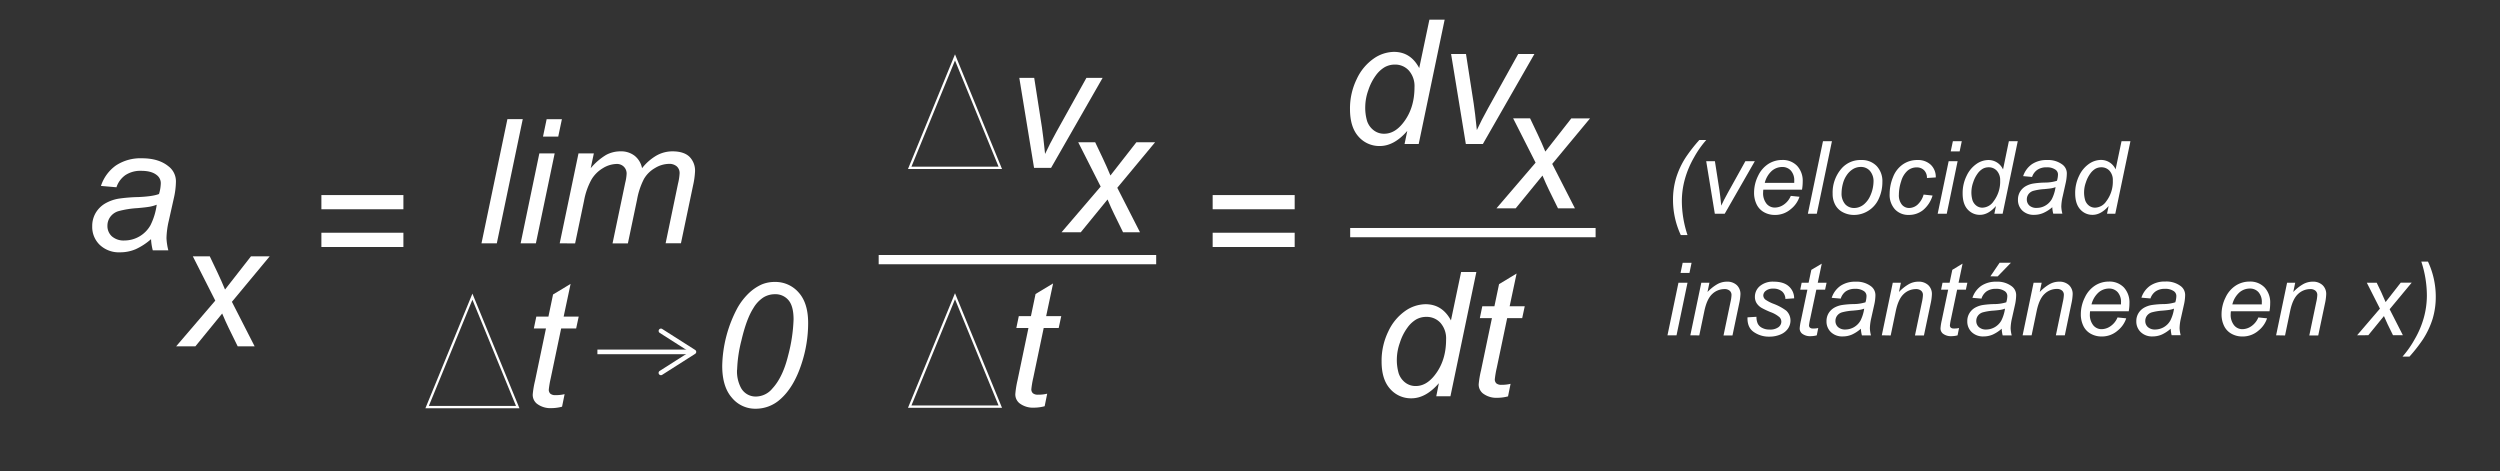 <svg id="Capa_1" data-name="Capa 1" xmlns="http://www.w3.org/2000/svg" viewBox="0 0 1080 203.68"><rect x="0" y="0" width="1080" height="203.68" fill="#333333" stroke="none"/><defs><style>.cls-1{fill:#fff;}</style></defs><title>formulacafe</title><path class="cls-1" d="M224.4,176.37H183.77l20.31-49.53Zm-39.14-1h37.65l-18.83-45.89Z"/><path class="cls-1" d="M243.91,170.27l-1.1,5.42a18,18,0,0,1-4.61.62,9.53,9.53,0,0,1-6.3-1.94,4.91,4.91,0,0,1-1.76-4,39.71,39.71,0,0,1,1-5.89l4.72-22.59h-5.24l1.07-5.12h5.23l2-9.56,7.58-4.57-3,14.13H250l-1.1,5.12h-6.48l-4.5,21.49a40.11,40.11,0,0,0-.84,4.91,2.32,2.32,0,0,0,.68,1.79,3.24,3.24,0,0,0,2.21.62A16,16,0,0,0,243.91,170.27Z"/><path class="cls-1" d="M432.87,176.17H392.25l20.31-49.52Zm-39.13-1h37.64l-18.82-45.89Z"/><path class="cls-1" d="M432.87,73H392.25l20.31-49.53Zm-39.13-1h37.64L412.56,26.12Z"/><path class="cls-1" d="M452.39,170.07l-1.1,5.42a18,18,0,0,1-4.62.62,9.52,9.52,0,0,1-6.29-1.94,4.91,4.91,0,0,1-1.76-4,40.59,40.59,0,0,1,.95-5.89l4.72-22.59h-5.23l1.06-5.12h5.24l2-9.56,7.58-4.57-3,14.13h6.52l-1.1,5.12h-6.48l-4.5,21.49a40.11,40.11,0,0,0-.84,4.91,2.3,2.3,0,0,0,.67,1.79,3.22,3.22,0,0,0,2.22.62A15.61,15.61,0,0,0,452.39,170.07Z"/><path class="cls-1" d="M312,158.05A55.27,55.27,0,0,1,318.59,133a27.57,27.57,0,0,1,5.16-6.59,20,20,0,0,1,5.25-3.5,14.35,14.35,0,0,1,5.73-1.11A13.25,13.25,0,0,1,345,126.34q4.13,4.57,4.12,13.22a56.06,56.06,0,0,1-2.86,17.61q-3.36,10.32-9.37,15.48a15.78,15.78,0,0,1-10.5,3.92,13,13,0,0,1-10.2-4.74Q312,167.09,312,158.05Zm6.4,1.68a15.17,15.17,0,0,0,1.65,7.72,7.2,7.2,0,0,0,6.63,3.85,9.31,9.31,0,0,0,7-3.48q4.53-4.9,6.83-14.37A69,69,0,0,0,342.82,138q0-5.78-2.21-8.34a7.34,7.34,0,0,0-5.84-2.56,9.49,9.49,0,0,0-4.92,1.35,13.75,13.75,0,0,0-4.38,4.65q-3,4.65-5.16,13.91A58.06,58.06,0,0,0,318.44,159.73Z"/><path class="cls-1" d="M65.25,103.31a26.86,26.86,0,0,1-6.63,4.34A17.08,17.08,0,0,1,51.81,109a12,12,0,0,1-8.67-3.17,10.74,10.74,0,0,1-3.3-8.11A11.17,11.17,0,0,1,41.32,92a11.61,11.61,0,0,1,3.94-4,17.39,17.39,0,0,1,6-2.18,67.93,67.93,0,0,1,8.48-.69q6.24-.26,8.95-1.32a17.3,17.3,0,0,0,.77-4.5,4.34,4.34,0,0,0-1.69-3.63C66.24,74.41,64,73.8,61,73.8a11.7,11.7,0,0,0-6.83,1.85,10.38,10.38,0,0,0-3.86,5.25l-6.7-.58a17.47,17.47,0,0,1,6.5-8.86,19.26,19.26,0,0,1,11.22-3.08q7.2,0,11.42,3.44A8.12,8.12,0,0,1,76,78.49a33.67,33.67,0,0,1-.92,7.21l-2.16,9.66a36.44,36.44,0,0,0-1,7.51,25.47,25.47,0,0,0,.8,5.27H66A23.7,23.7,0,0,1,65.25,103.31ZM67.7,88.44a16.11,16.11,0,0,1-3,.85c-1.06.19-2.84.4-5.33.62a40.07,40.07,0,0,0-8.16,1.3,6.77,6.77,0,0,0-3.59,2.51,6.41,6.41,0,0,0-1.21,3.8,6,6,0,0,0,1.92,4.58,7.72,7.72,0,0,0,5.48,1.79A12.93,12.93,0,0,0,65,97.3,27.85,27.85,0,0,0,67.7,88.44Z"/><path class="cls-1" d="M174.27,90.41H138.84V84.26h35.43Zm0,16.29H138.84v-6.15h35.43Z"/><path class="cls-1" d="M559.3,90.41H523.87V84.26H559.3Zm0,16.29H523.87v-6.15H559.3Z"/><path class="cls-1" d="M208,105.13l11.2-53.66h6.63l-11.21,53.66Z"/><path class="cls-1" d="M224.91,105.13,233,66.26h6.62l-8.12,38.87ZM234.58,59l1.57-7.5h6.59L241.16,59Z"/><path class="cls-1" d="M241.79,105.13l8.12-38.87h6.63l-1.35,6.4a26.59,26.59,0,0,1,6.6-5.71,13.07,13.07,0,0,1,6.32-1.57,9.51,9.51,0,0,1,6.06,1.92,9.1,9.1,0,0,1,3.2,5.36,21.84,21.84,0,0,1,6.24-5.47,14.06,14.06,0,0,1,6.9-1.81c3.25,0,5.68.77,7.31,2.31a8.47,8.47,0,0,1,2.43,6.47,34.09,34.09,0,0,1-.84,5.93l-5.24,25h-6.62l5.34-25.69a23.65,23.65,0,0,0,.7-4.51,3.86,3.86,0,0,0-1.21-3,4.91,4.91,0,0,0-3.41-1.1,11.93,11.93,0,0,0-6,1.8,12.89,12.89,0,0,0-4.77,4.7,31.45,31.45,0,0,0-3,9l-3.95,18.85h-6.63l5.49-26.24a19.87,19.87,0,0,0,.59-3.81A4.16,4.16,0,0,0,269.48,72a4.21,4.21,0,0,0-3.09-1.17,11.77,11.77,0,0,0-5.91,1.8,14.09,14.09,0,0,0-5,5,30,30,0,0,0-3.18,9.14l-3.85,18.37Z"/><path class="cls-1" d="M76.1,149.61,93,129.87l-9.7-19.14h7.32l3.3,6.92q1.83,3.87,3.29,7.43l11.21-14.35h8.09l-16.33,19.66L110,149.61h-7.32L98.8,141.7q-1.24-2.52-2.82-6.26L84.41,149.61Z"/><path class="cls-1" d="M446.71,72.51l-6.37-38.88h6.44l3.34,21.42q.54,3.51,1.35,11.46,1.9-4.14,4.87-9.49l13-23.39h7L454.07,72.51Z"/><path class="cls-1" d="M458.58,100.34,475.49,80.6l-9.7-19.14h7.33l3.29,6.92q1.83,3.87,3.29,7.43l11.21-14.35H499L482.67,81.12l9.81,19.22h-7.32l-3.88-7.91c-.83-1.69-1.77-3.77-2.82-6.26l-11.57,14.17Z"/><path class="cls-1" d="M607.94,56.56q-5.67,6.52-11.86,6.52A11.91,11.91,0,0,1,586.87,59c-2.45-2.73-3.67-6.67-3.67-11.85a28.79,28.79,0,0,1,2.91-13,22,22,0,0,1,7.28-8.81,15.69,15.69,0,0,1,8.77-2.93q7.25,0,10.94,7l4.4-20.91h6.59L612.88,62.2h-6.11ZM589.79,45.91a20.25,20.25,0,0,0,.8,6.4,8.32,8.32,0,0,0,2.75,3.9A7.18,7.18,0,0,0,598,57.77q4.5,0,8.16-4.69,4.9-6.21,4.9-15.37a10.17,10.17,0,0,0-2.41-7.21,7.93,7.93,0,0,0-6.08-2.6A8.94,8.94,0,0,0,598.22,29a12.79,12.79,0,0,0-3.88,3.6A22.79,22.79,0,0,0,591.1,39,22,22,0,0,0,589.79,45.91Z"/><path class="cls-1" d="M633.24,62.2l-6.37-38.88h6.44l3.33,21.42q.55,3.51,1.36,11.45,1.9-4.12,4.87-9.48l13-23.39h7L640.6,62.2Z"/><path class="cls-1" d="M646.47,90l16.91-19.73-9.7-19.14H661l3.29,6.92q1.83,3.87,3.29,7.43L678.8,51.15h8.09L670.56,70.81,680.37,90h-7.32l-3.88-7.9c-.83-1.69-1.77-3.77-2.82-6.26L654.78,90Z"/><path class="cls-1" d="M621.59,165.55q-5.67,6.52-11.86,6.52a11.87,11.87,0,0,1-9.2-4.08q-3.69-4.08-3.68-11.84a28.84,28.84,0,0,1,2.91-13,22.11,22.11,0,0,1,7.28-8.81,15.68,15.68,0,0,1,8.77-2.92q7.25,0,11,7l4.39-20.91h6.59l-11.2,53.67h-6.12ZM603.44,154.9a20.62,20.62,0,0,0,.8,6.41,8.42,8.42,0,0,0,2.75,3.9,7.22,7.22,0,0,0,4.65,1.55q4.5,0,8.16-4.68,4.91-6.22,4.91-15.38a10.19,10.19,0,0,0-2.42-7.21,8,8,0,0,0-6.08-2.6,8.9,8.9,0,0,0-4.33,1.06,12.6,12.6,0,0,0-3.88,3.61,22.15,22.15,0,0,0-3.24,6.46A21.93,21.93,0,0,0,603.44,154.9Z"/><path class="cls-1" d="M652.57,165.81l-1.1,5.42a18.49,18.49,0,0,1-4.62.62,9.57,9.57,0,0,1-6.29-1.94,4.92,4.92,0,0,1-1.76-4,40.59,40.59,0,0,1,1-5.89l4.72-22.59h-5.23l1.06-5.13h5.24l2-9.55,7.58-4.58-3,14.13h6.52l-1.1,5.13H651.1l-4.5,21.49a40.43,40.43,0,0,0-.84,4.9,2.34,2.34,0,0,0,.67,1.8,3.25,3.25,0,0,0,2.22.62A16.09,16.09,0,0,0,652.57,165.81Z"/><rect class="cls-1" x="258.08" y="151.02" width="40.26" height="2"/><path class="cls-1" d="M284.67,161.62a1,1,0,0,1,.31-1.38l12.9-8.22L285,143.8a1,1,0,0,1,1.07-1.69l14.23,9.06a1,1,0,0,1,.47.85,1,1,0,0,1-.47.84l-14.23,9.06a.94.94,0,0,1-.53.16A1,1,0,0,1,284.67,161.62Z"/><rect class="cls-1" x="379.59" y="110.16" width="119.88" height="4"/><rect class="cls-1" x="583.28" y="98.49" width="106.02" height="4"/><path class="cls-1" d="M726.1,101.54a36,36,0,0,1-3.36-15.1,32.72,32.72,0,0,1,1.36-9.63A35.83,35.83,0,0,1,728.23,68a67.46,67.46,0,0,1,5.88-7.52h3A41.67,41.67,0,0,0,731.83,68a40.56,40.56,0,0,0-4,9.53,35.67,35.67,0,0,0-1.27,9.41A47.13,47.13,0,0,0,729,101.54Z"/><path class="cls-1" d="M740.8,92.33l-3.72-22.69h3.76l1.95,12.5q.32,2.06.79,6.69c.74-1.61,1.68-3.46,2.84-5.54L754,69.64h4.08l-13,22.69Z"/><path class="cls-1" d="M773.62,84.62l3.76.38a11.31,11.31,0,0,1-3.73,5.32,10.23,10.23,0,0,1-6.95,2.53,9.34,9.34,0,0,1-4.63-1.17,7.69,7.69,0,0,1-3.21-3.39,11.3,11.3,0,0,1-1.1-5.06A16.23,16.23,0,0,1,759.48,76a12.31,12.31,0,0,1,4.46-5.19,11,11,0,0,1,5.92-1.7,8.57,8.57,0,0,1,6.48,2.52,9.49,9.49,0,0,1,2.43,6.88,20.28,20.28,0,0,1-.3,3.42H761.76a8.93,8.93,0,0,0-.09,1.19A7.18,7.18,0,0,0,763.14,88a4.59,4.59,0,0,0,3.58,1.67,6.9,6.9,0,0,0,3.91-1.3A8.47,8.47,0,0,0,773.62,84.62ZM762.38,79h12.73c0-.4,0-.69,0-.86a6.26,6.26,0,0,0-1.46-4.45,4.9,4.9,0,0,0-3.74-1.55,6.88,6.88,0,0,0-4.52,1.71A10.27,10.27,0,0,0,762.38,79Z"/><path class="cls-1" d="M781,92.33,787.53,61h3.87l-6.54,31.32Z"/><path class="cls-1" d="M791.7,83.72a15.83,15.83,0,0,1,3.91-11,10.81,10.81,0,0,1,8.46-3.59,8.83,8.83,0,0,1,6.61,2.56,9.49,9.49,0,0,1,2.51,6.92,17,17,0,0,1-1.58,7.28,11.72,11.72,0,0,1-4.5,5.16,11.5,11.5,0,0,1-6.14,1.8,10.2,10.2,0,0,1-4.82-1.14,7.75,7.75,0,0,1-3.31-3.2A9.78,9.78,0,0,1,791.7,83.72Zm3.86-.38a7,7,0,0,0,1.54,4.86A5.12,5.12,0,0,0,801,89.85a6.29,6.29,0,0,0,2.46-.5,6.86,6.86,0,0,0,2.26-1.53,10.09,10.09,0,0,0,1.79-2.34,15.55,15.55,0,0,0,1.85-6.89,6.83,6.83,0,0,0-1.55-4.77,5.08,5.08,0,0,0-3.9-1.7,6.53,6.53,0,0,0-3.31.86,8.86,8.86,0,0,0-2.71,2.54,11.45,11.45,0,0,0-1.77,3.87A16.05,16.05,0,0,0,795.56,83.34Z"/><path class="cls-1" d="M831,84.06l3.87.41a13,13,0,0,1-4.13,6.31,9.75,9.75,0,0,1-6.11,2.07,7.92,7.92,0,0,1-6-2.4,9.26,9.26,0,0,1-2.3-6.69,19.12,19.12,0,0,1,1.48-7.3A11.73,11.73,0,0,1,822.05,71a10.85,10.85,0,0,1,6.27-1.87,8,8,0,0,1,5.79,2.06,7.24,7.24,0,0,1,2.14,5.46l-3.81.25a4.58,4.58,0,0,0-1.25-3.37A4.41,4.41,0,0,0,828,72.31a6,6,0,0,0-4,1.48,9.6,9.6,0,0,0-2.68,4.47,18.7,18.7,0,0,0-1,5.78,6.4,6.4,0,0,0,1.29,4.36,4,4,0,0,0,3.16,1.45,5.54,5.54,0,0,0,3.6-1.43A9.27,9.27,0,0,0,831,84.06Z"/><path class="cls-1" d="M837.08,92.33l4.74-22.69h3.87L841,92.33Zm5.64-26.94.92-4.38h3.85l-.92,4.38Z"/><path class="cls-1" d="M862.25,89c-2.21,2.54-4.51,3.81-6.92,3.81A7,7,0,0,1,850,90.46q-2.15-2.38-2.14-6.91a16.7,16.7,0,0,1,1.7-7.57,12.83,12.83,0,0,1,4.25-5.14,9.13,9.13,0,0,1,5.11-1.71,6.86,6.86,0,0,1,6.39,4.08L867.83,61h3.84l-6.53,31.32h-3.57Zm-10.6-6.22a12,12,0,0,0,.47,3.74,4.93,4.93,0,0,0,1.61,2.28,4.2,4.2,0,0,0,2.71.91A6,6,0,0,0,861.2,87a14,14,0,0,0,2.87-9,5.94,5.94,0,0,0-1.41-4.21,4.66,4.66,0,0,0-3.55-1.52,5.24,5.24,0,0,0-2.53.62A7.43,7.43,0,0,0,854.31,75a13.27,13.27,0,0,0-1.89,3.77A12.88,12.88,0,0,0,851.65,82.82Z"/><path class="cls-1" d="M886.59,89.51A15.09,15.09,0,0,1,882.72,92a9.82,9.82,0,0,1-4,.81A7,7,0,0,1,873.68,91a6.28,6.28,0,0,1-1.92-4.74,6.54,6.54,0,0,1,.86-3.36,6.81,6.81,0,0,1,2.3-2.35,10,10,0,0,1,3.51-1.27,39,39,0,0,1,4.94-.41,17.53,17.53,0,0,0,5.23-.77,10,10,0,0,0,.45-2.63,2.53,2.53,0,0,0-1-2.11,6.2,6.2,0,0,0-3.93-1.07,6.8,6.8,0,0,0-4,1.08,6.05,6.05,0,0,0-2.26,3.07L874,76.09a10.2,10.2,0,0,1,3.8-5.17,11.28,11.28,0,0,1,6.54-1.79,10.23,10.23,0,0,1,6.67,2A4.73,4.73,0,0,1,892.87,75a19.89,19.89,0,0,1-.53,4.21l-1.26,5.65a21,21,0,0,0-.6,4.38,14.21,14.21,0,0,0,.47,3.07H887A13.41,13.41,0,0,1,886.59,89.51ZM888,80.84a10.07,10.07,0,0,1-1.74.49c-.62.11-1.66.23-3.11.36a23.41,23.41,0,0,0-4.76.76,4,4,0,0,0-2.1,1.46,3.78,3.78,0,0,0-.7,2.23,3.49,3.49,0,0,0,1.12,2.67,4.49,4.49,0,0,0,3.19,1,7.31,7.31,0,0,0,3.7-1,7.46,7.46,0,0,0,2.8-2.83A16.46,16.46,0,0,0,888,80.84Z"/><path class="cls-1" d="M910.93,89q-3.31,3.81-6.93,3.81a6.93,6.93,0,0,1-5.37-2.39q-2.14-2.38-2.15-6.91a16.83,16.83,0,0,1,1.7-7.57,12.83,12.83,0,0,1,4.25-5.14,9.16,9.16,0,0,1,5.12-1.71,6.88,6.88,0,0,1,6.39,4.08L916.5,61h3.85l-6.54,31.32h-3.57Zm-10.6-6.22a12,12,0,0,0,.47,3.74,4.91,4.91,0,0,0,1.6,2.28,4.25,4.25,0,0,0,2.72.91A6,6,0,0,0,909.88,87a14,14,0,0,0,2.86-9,5.94,5.94,0,0,0-1.41-4.21,4.64,4.64,0,0,0-3.54-1.52,5.3,5.3,0,0,0-2.54.62A7.41,7.41,0,0,0,903,75a13,13,0,0,0-1.89,3.77A12.6,12.6,0,0,0,900.33,82.82Z"/><path class="cls-1" d="M720.35,144.85l4.74-22.7H729l-4.74,22.7ZM726,117.9l.92-4.38h3.84l-.91,4.38Z"/><path class="cls-1" d="M730.22,144.85l4.74-22.7h3.51l-.83,4a18.12,18.12,0,0,1,4.27-3.4,8.5,8.5,0,0,1,4.06-1.07,6,6,0,0,1,4.33,1.5,5.26,5.26,0,0,1,1.57,4,22.5,22.5,0,0,1-.56,4l-2.88,13.74h-3.87l3-14.39a16.32,16.32,0,0,0,.45-3.09,2.36,2.36,0,0,0-.78-1.84,3.25,3.25,0,0,0-2.25-.71A7.6,7.6,0,0,0,739.7,127c-1.55,1.43-2.68,3.87-3.41,7.33l-2.2,10.56Z"/><path class="cls-1" d="M754.92,137.09l3.87-.24a7.19,7.19,0,0,0,.51,2.85,4.07,4.07,0,0,0,1.89,1.92,6.63,6.63,0,0,0,3.22.75,6.07,6.07,0,0,0,3.84-1,3,3,0,0,0,1.29-2.41,2.92,2.92,0,0,0-.77-1.91,12.41,12.41,0,0,0-3.86-2.21A35,35,0,0,1,761,133a6.4,6.4,0,0,1-2.16-2.06,5.14,5.14,0,0,1-.72-2.72,6,6,0,0,1,2.13-4.62,8.66,8.66,0,0,1,6-1.92q4.26,0,6.5,2a6.86,6.86,0,0,1,2.32,5.2l-3.78.26a4.37,4.37,0,0,0-1.45-3.25,5.71,5.71,0,0,0-3.87-1.2,4.78,4.78,0,0,0-3.12.92,2.6,2.6,0,0,0-1.11,2,2.41,2.41,0,0,0,1,1.88,16.21,16.21,0,0,0,3.31,1.71,22.37,22.37,0,0,1,5.6,3,5.79,5.79,0,0,1,1.84,4.32,6.1,6.1,0,0,1-1,3.31,7.2,7.2,0,0,1-3.16,2.6,12.1,12.1,0,0,1-5,1,11.3,11.3,0,0,1-6.69-2Q754.77,141.48,754.92,137.09Z"/><path class="cls-1" d="M785.48,141.7l-.64,3.17a10.79,10.79,0,0,1-2.7.36,5.61,5.61,0,0,1-3.67-1.13,2.89,2.89,0,0,1-1-2.33,23.57,23.57,0,0,1,.56-3.44l2.76-13.19H777.7l.62-3h3l1.18-5.57L787,113.9l-1.73,8.25h3.81l-.64,3h-3.79L782,137.69a23.77,23.77,0,0,0-.5,2.86,1.33,1.33,0,0,0,.4,1,1.88,1.88,0,0,0,1.29.36A8.85,8.85,0,0,0,785.48,141.7Z"/><path class="cls-1" d="M803.9,142a15.43,15.43,0,0,1-3.87,2.54,10,10,0,0,1-4,.8,7,7,0,0,1-5.06-1.85,6.28,6.28,0,0,1-1.92-4.73,6.57,6.57,0,0,1,.86-3.37,6.9,6.9,0,0,1,2.3-2.35,10.17,10.17,0,0,1,3.5-1.27,39.2,39.2,0,0,1,4.95-.41,17.53,17.53,0,0,0,5.23-.77,10.3,10.3,0,0,0,.44-2.62,2.53,2.53,0,0,0-1-2.12,6.24,6.24,0,0,0-3.93-1.07,6.86,6.86,0,0,0-4,1.08A6.09,6.09,0,0,0,795.2,129l-3.91-.34a10.2,10.2,0,0,1,3.79-5.17,11.24,11.24,0,0,1,6.55-1.8,10.23,10.23,0,0,1,6.67,2,4.75,4.75,0,0,1,1.88,3.89,19.48,19.48,0,0,1-.54,4.21l-1.26,5.64a21.56,21.56,0,0,0-.59,4.38,14.28,14.28,0,0,0,.47,3.08h-3.91A13.52,13.52,0,0,1,803.9,142Zm1.43-8.67a9.25,9.25,0,0,1-1.74.49c-.62.11-1.66.24-3.11.36a24.42,24.42,0,0,0-4.77.76,4,4,0,0,0-2.09,1.47,3.79,3.79,0,0,0-.71,2.22,3.5,3.5,0,0,0,1.13,2.67,4.48,4.48,0,0,0,3.19,1.05,7.58,7.58,0,0,0,6.5-3.85A16.64,16.64,0,0,0,805.33,133.35Z"/><path class="cls-1" d="M812.94,144.85l4.74-22.7h3.5l-.83,4a18.32,18.32,0,0,1,4.27-3.4,8.53,8.53,0,0,1,4.06-1.07,6,6,0,0,1,4.33,1.5,5.22,5.22,0,0,1,1.57,4,22.25,22.25,0,0,1-.55,4l-2.89,13.74h-3.87l3-14.39a17,17,0,0,0,.44-3.09,2.38,2.38,0,0,0-.77-1.84,3.29,3.29,0,0,0-2.26-.71,7.62,7.62,0,0,0-5.29,2.14q-2.31,2.14-3.41,7.33l-2.2,10.56Z"/><path class="cls-1" d="M846.31,141.7l-.64,3.17a10.66,10.66,0,0,1-2.69.36,5.62,5.62,0,0,1-3.68-1.13,2.88,2.88,0,0,1-1-2.33,23,23,0,0,1,.55-3.44l2.76-13.19h-3.06l.62-3h3.06l1.17-5.57,4.43-2.68-1.73,8.25h3.8l-.64,3h-3.78l-2.63,12.55a22.77,22.77,0,0,0-.49,2.86,1.36,1.36,0,0,0,.39,1,1.92,1.92,0,0,0,1.3.36A8.82,8.82,0,0,0,846.31,141.7Z"/><path class="cls-1" d="M864.73,142a15.43,15.43,0,0,1-3.87,2.54,10,10,0,0,1-4,.8,7,7,0,0,1-5.07-1.85,6.28,6.28,0,0,1-1.92-4.73,6.48,6.48,0,0,1,.87-3.37,6.78,6.78,0,0,1,2.29-2.35,10.3,10.3,0,0,1,3.51-1.27,39.17,39.17,0,0,1,4.94-.41,17.53,17.53,0,0,0,5.23-.77,10,10,0,0,0,.45-2.62,2.55,2.55,0,0,0-1-2.12,6.25,6.25,0,0,0-3.94-1.07,6.8,6.8,0,0,0-4,1.08A6.11,6.11,0,0,0,856,129l-3.91-.34a10.21,10.21,0,0,1,3.8-5.17,11.22,11.22,0,0,1,6.55-1.8,10.22,10.22,0,0,1,6.66,2,4.72,4.72,0,0,1,1.88,3.89,20,20,0,0,1-.53,4.21l-1.26,5.64a21,21,0,0,0-.6,4.38,15,15,0,0,0,.47,3.08h-3.91A15,15,0,0,1,864.73,142Zm1.43-8.67a9.25,9.25,0,0,1-1.74.49c-.62.11-1.66.24-3.11.36a24.15,24.15,0,0,0-4.76.76,4,4,0,0,0-2.1,1.47,3.78,3.78,0,0,0-.7,2.22,3.49,3.49,0,0,0,1.12,2.67,4.49,4.49,0,0,0,3.19,1.05,7.58,7.58,0,0,0,6.5-3.85A16.38,16.38,0,0,0,866.16,133.35Zm-6.32-13.95,4-5.88h4.88L863,119.4Z"/><path class="cls-1" d="M873.77,144.85l4.74-22.7H882l-.84,4a18.34,18.34,0,0,1,4.28-3.4,8.47,8.47,0,0,1,4.06-1.07,6,6,0,0,1,4.32,1.5,5.22,5.22,0,0,1,1.57,4,22.25,22.25,0,0,1-.55,4L892,144.85h-3.86l3-14.39a16.32,16.32,0,0,0,.45-3.09,2.36,2.36,0,0,0-.78-1.84,3.26,3.26,0,0,0-2.26-.71,7.58,7.58,0,0,0-5.28,2.14q-2.32,2.14-3.41,7.33l-2.2,10.56Z"/><path class="cls-1" d="M914.77,137.13l3.76.39a11.36,11.36,0,0,1-3.73,5.32,10.27,10.27,0,0,1-6.95,2.52,9.4,9.4,0,0,1-4.63-1.17,7.59,7.59,0,0,1-3.2-3.38,11.32,11.32,0,0,1-1.1-5.07,16.09,16.09,0,0,1,1.72-7.21,12.29,12.29,0,0,1,4.45-5.19,11.06,11.06,0,0,1,5.92-1.7,8.59,8.59,0,0,1,6.49,2.52,9.54,9.54,0,0,1,2.42,6.88,20.28,20.28,0,0,1-.3,3.42H902.91a10.8,10.8,0,0,0-.08,1.2,7.22,7.22,0,0,0,1.46,4.86,4.58,4.58,0,0,0,3.58,1.68,6.89,6.89,0,0,0,3.91-1.31A8.47,8.47,0,0,0,914.77,137.13Zm-11.24-5.62h12.74c0-.4,0-.68,0-.85a6.27,6.27,0,0,0-1.45-4.46,4.92,4.92,0,0,0-3.74-1.55,6.88,6.88,0,0,0-4.52,1.71A10.28,10.28,0,0,0,903.53,131.51Z"/><path class="cls-1" d="M937.74,142a15.39,15.39,0,0,1-3.86,2.54,10,10,0,0,1-4,.8,7,7,0,0,1-5.06-1.85,6.29,6.29,0,0,1-1.93-4.73,6.48,6.48,0,0,1,.87-3.37,6.81,6.81,0,0,1,2.3-2.35,10.17,10.17,0,0,1,3.5-1.27,39.2,39.2,0,0,1,4.95-.41,17.39,17.39,0,0,0,5.22-.77,10,10,0,0,0,.45-2.62,2.55,2.55,0,0,0-1-2.12,6.24,6.24,0,0,0-3.93-1.07,6.81,6.81,0,0,0-4,1.08,6.09,6.09,0,0,0-2.25,3.07l-3.91-.34a10.14,10.14,0,0,1,3.79-5.17,11.22,11.22,0,0,1,6.55-1.8,10.25,10.25,0,0,1,6.67,2,4.75,4.75,0,0,1,1.88,3.89,19.48,19.48,0,0,1-.54,4.21l-1.26,5.64a21,21,0,0,0-.6,4.38,15,15,0,0,0,.47,3.08h-3.91A15,15,0,0,1,937.74,142Zm1.43-8.67a9.25,9.25,0,0,1-1.74.49c-.62.11-1.65.24-3.11.36a24.29,24.29,0,0,0-4.76.76,4,4,0,0,0-2.09,1.47,3.79,3.79,0,0,0-.71,2.22,3.49,3.49,0,0,0,1.12,2.67,4.52,4.52,0,0,0,3.2,1.05,7.58,7.58,0,0,0,6.49-3.85A16.12,16.12,0,0,0,939.17,133.35Z"/><path class="cls-1" d="M975.61,137.13l3.76.39a11.43,11.43,0,0,1-3.73,5.32,10.3,10.3,0,0,1-7,2.52,9.33,9.33,0,0,1-4.62-1.17,7.61,7.61,0,0,1-3.21-3.38,11.32,11.32,0,0,1-1.1-5.07,16.23,16.23,0,0,1,1.72-7.21,12.24,12.24,0,0,1,4.46-5.19,11,11,0,0,1,5.92-1.7,8.59,8.59,0,0,1,6.48,2.52,9.51,9.51,0,0,1,2.43,6.88,20.28,20.28,0,0,1-.3,3.42H963.75a9,9,0,0,0-.09,1.2,7.17,7.17,0,0,0,1.47,4.86,4.55,4.55,0,0,0,3.58,1.68,6.94,6.94,0,0,0,3.91-1.31A8.54,8.54,0,0,0,975.61,137.13Zm-11.24-5.62H977.1c0-.4,0-.68,0-.85a6.27,6.27,0,0,0-1.45-4.46,4.9,4.9,0,0,0-3.74-1.55,6.88,6.88,0,0,0-4.52,1.71A10.27,10.27,0,0,0,964.37,131.51Z"/><path class="cls-1" d="M983.28,144.85l4.74-22.7h3.51l-.84,4a18.34,18.34,0,0,1,4.28-3.4,8.47,8.47,0,0,1,4.06-1.07,6,6,0,0,1,4.32,1.5,5.22,5.22,0,0,1,1.57,4,22.25,22.25,0,0,1-.55,4l-2.89,13.74h-3.86l3-14.39a16.32,16.32,0,0,0,.45-3.09,2.36,2.36,0,0,0-.78-1.84,3.26,3.26,0,0,0-2.26-.71,7.62,7.62,0,0,0-5.29,2.14c-1.54,1.43-2.68,3.87-3.4,7.33l-2.2,10.56Z"/><path class="cls-1" d="M1018.26,144.85l9.87-11.52-5.66-11.18h4.27l1.92,4c.71,1.51,1.36,3,1.92,4.34l6.54-8.38h4.73l-9.53,11.48,5.72,11.22h-4.27l-2.27-4.62c-.48-1-1-2.2-1.64-3.65l-6.75,8.27Z"/><path class="cls-1" d="M1048.88,113a35.75,35.75,0,0,1,3.37,15.08,33,33,0,0,1-1.35,9.64,36.59,36.59,0,0,1-4.14,8.82,68,68,0,0,1-5.88,7.52h-3a43,43,0,0,0,5.28-7.54,39.16,39.16,0,0,0,4-9.52,36.37,36.37,0,0,0,1.25-9.41A47,47,0,0,0,1046,113Z"/></svg>